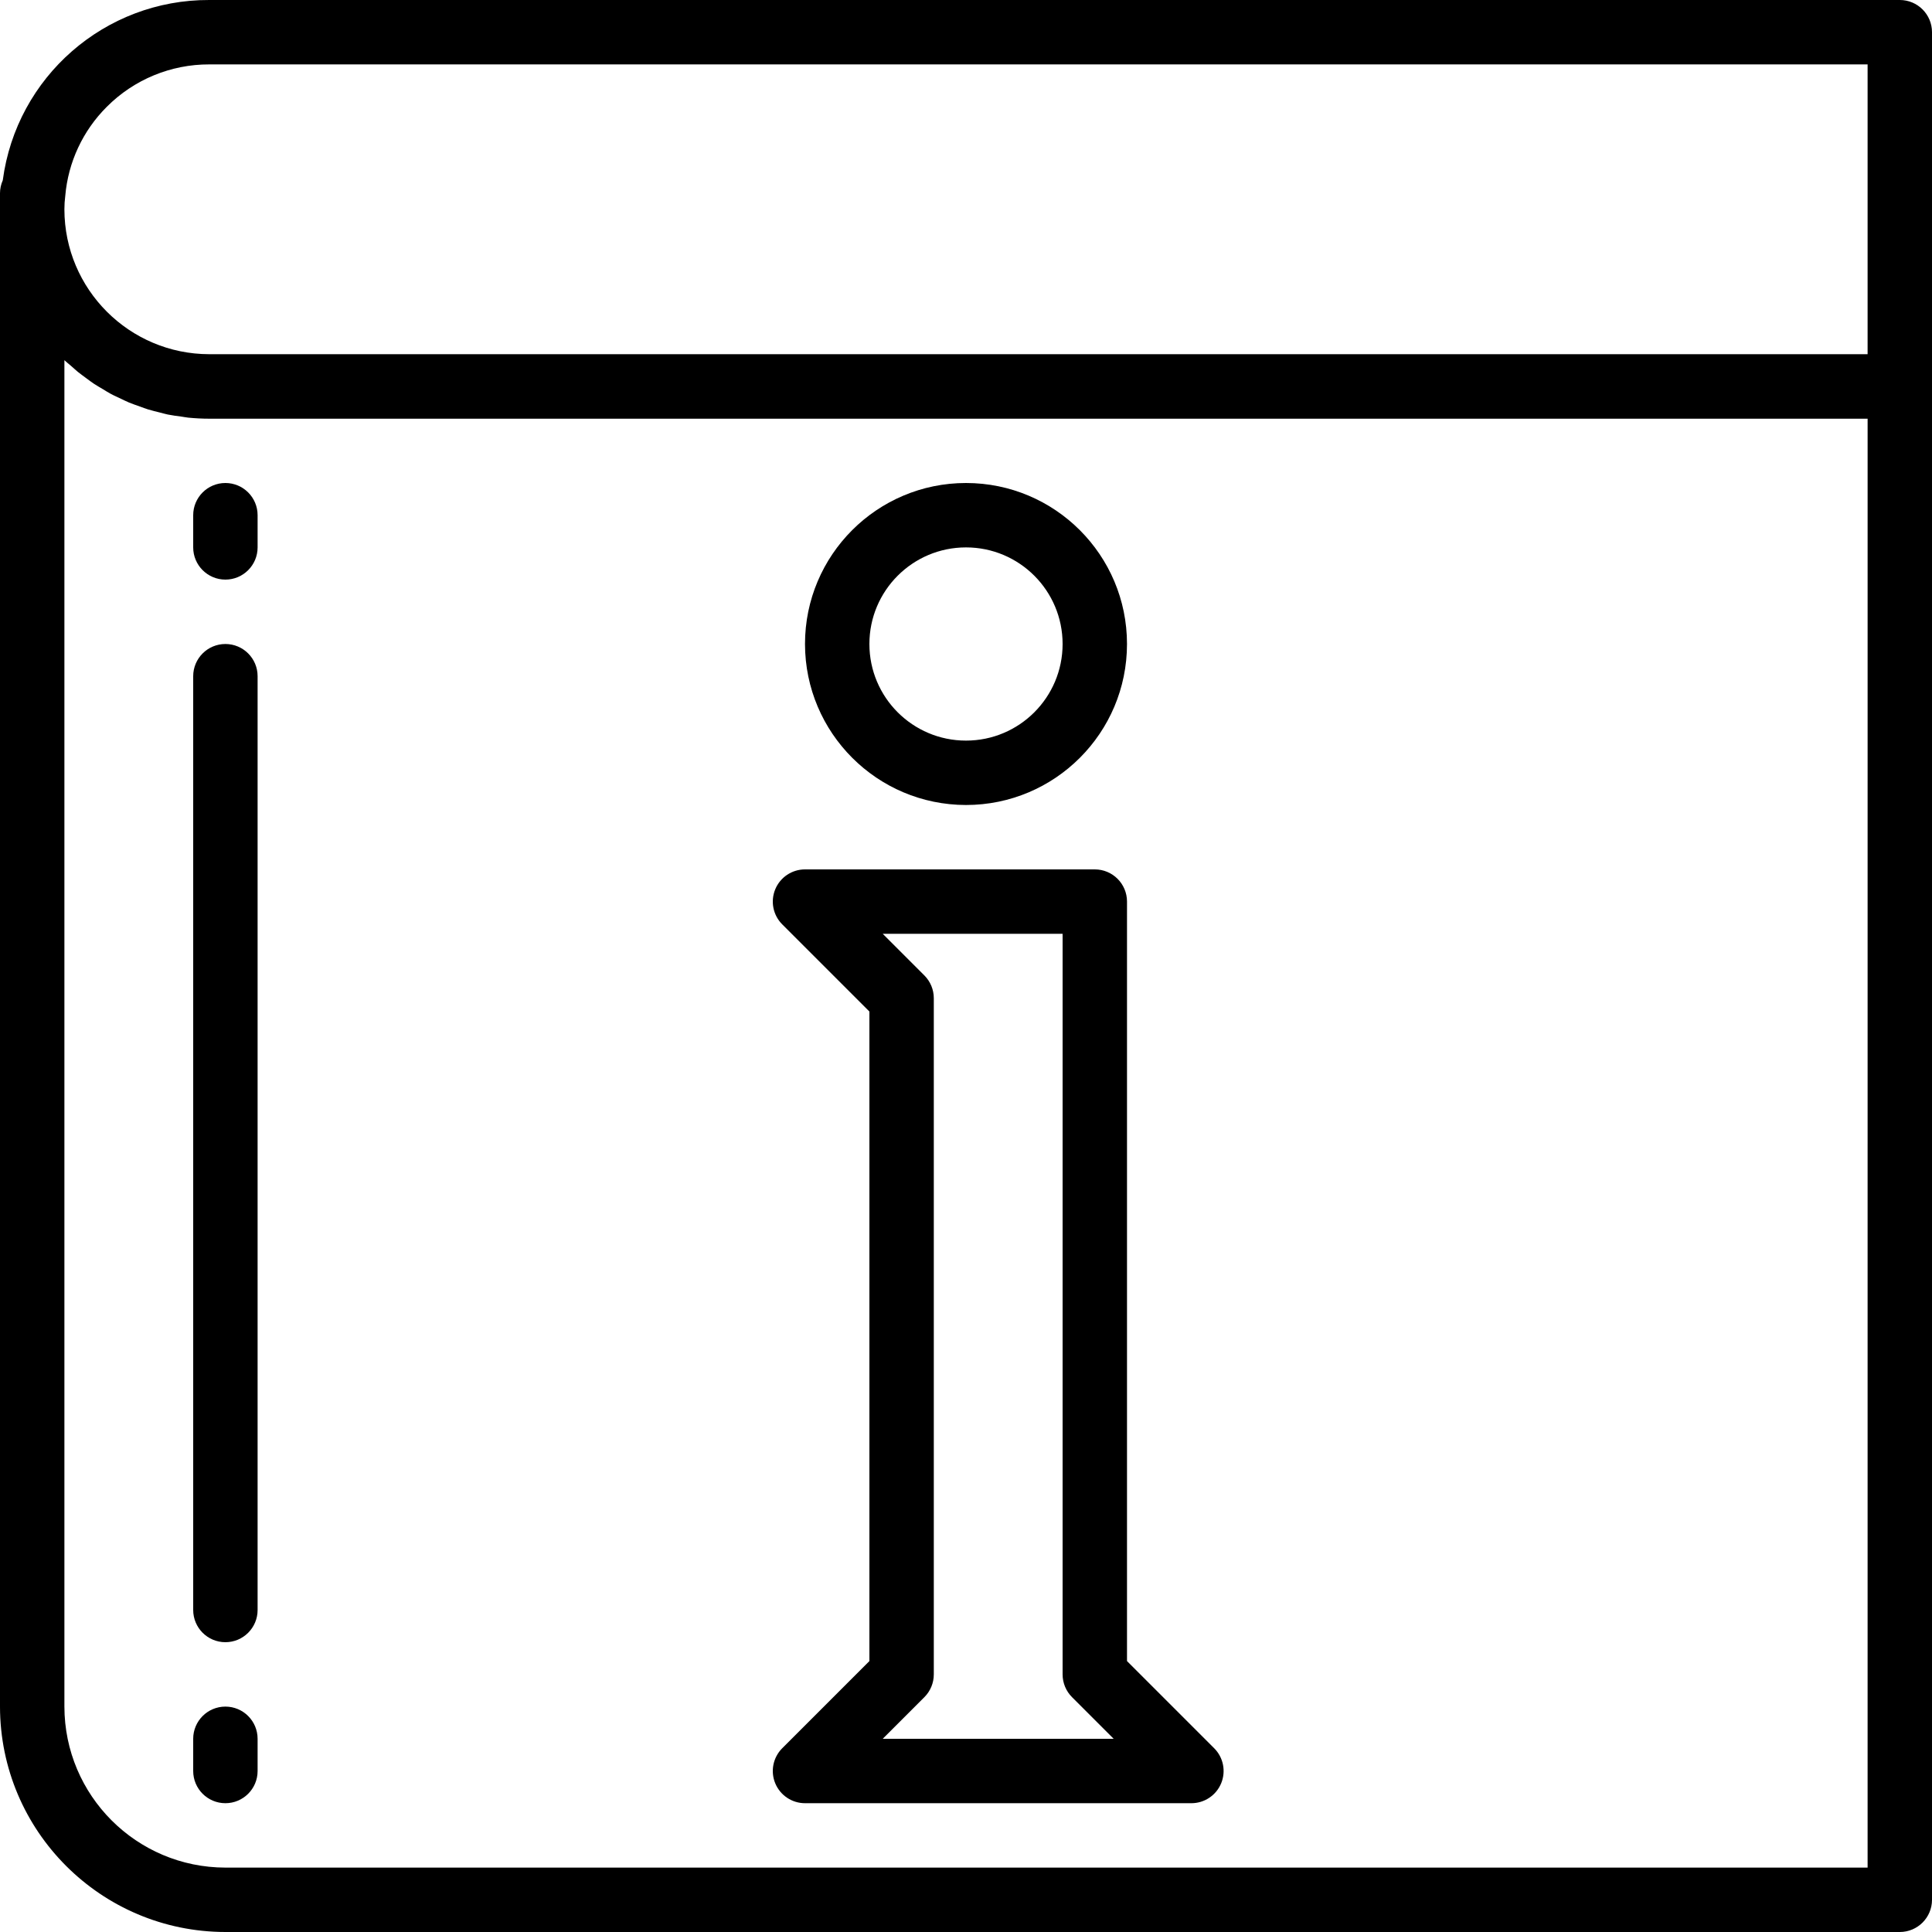 <svg height="480pt" viewBox="0 0 480 480" width="480pt" xmlns="http://www.w3.org/2000/svg"><path d="m472 0h-420c-25.938-.098-47.91 19.086-51.312 44.801-.449 1.008-.684 2.098-.688 3.199v376c.035 30.914 25.086 55.965 56 56h416c4.418 0 8-3.582 8-8v-464c0-4.418-3.582-8-8-8zm-445.465 26.535c6.742-6.77 15.91-10.562 25.465-10.535h412v72h-412c-19.871-.023-35.977-16.125-36-36 0-1.113.074-2.23.215-3.336.715-8.363 4.371-16.203 10.32-22.129zm437.465 437.465h-408c-22.082-.027-39.973-17.918-40-40v-334.512c.504.48 1.055.91 1.602 1.375.543.465 1.133 1.031 1.727 1.52.594.488 1.418 1.066 2.129 1.602.711.535 1.215.91 1.848 1.336.633.426 1.543.945 2.32 1.406.641.379 1.262.801 1.918 1.137.801.441 1.695.801 2.562 1.234.648.301 1.27.629 1.934.902.906.375 1.84.688 2.77 1.016.656.234 1.289.496 1.961.695.992.312 2.016.539 3.039.801.625.152 1.238.344 1.871.473 1.152.23 2.328.383 3.496.535.535.074 1.062.184 1.602.242 1.727.168 3.48.262 5.246.262h411.977zm0 0"/><path d="m240 200c22.09 0 40-17.91 40-40s-17.91-40-40-40-40 17.91-40 40c.027 22.082 17.918 39.973 40 40zm0-64c13.254 0 24 10.746 24 24s-10.746 24-24 24-24-10.746-24-24 10.746-24 24-24zm0 0"/><path d="m194.344 434.344c-2.285 2.289-2.973 5.73-1.734 8.719s4.156 4.938 7.391 4.938h96c3.234 0 6.152-1.949 7.391-4.938s.555-6.43-1.734-8.719l-21.656-21.656v-188.688c0-4.418-3.582-8-8-8h-72c-3.234 0-6.152 1.949-7.391 4.938-1.238 2.992-.551 6.43 1.734 8.719l21.656 21.656v161.375zm35.312-192-10.344-10.344h44.688v184c0 2.121.844 4.156 2.344 5.656l10.344 10.344h-57.375l10.344-10.344c1.5-1.5 2.344-3.535 2.344-5.656v-168c0-2.121-.844-4.156-2.344-5.656zm0 0"/><path d="m56 160c-4.418 0-8 3.582-8 8v232c0 4.418 3.582 8 8 8s8-3.582 8-8v-232c0-4.418-3.582-8-8-8zm0 0"/><path d="m48 128v8c0 4.418 3.582 8 8 8s8-3.582 8-8v-8c0-4.418-3.582-8-8-8s-8 3.582-8 8zm0 0"/><path d="m56 424c-4.418 0-8 3.582-8 8v8c0 4.418 3.582 8 8 8s8-3.582 8-8v-8c0-4.418-3.582-8-8-8zm0 0"/></svg>